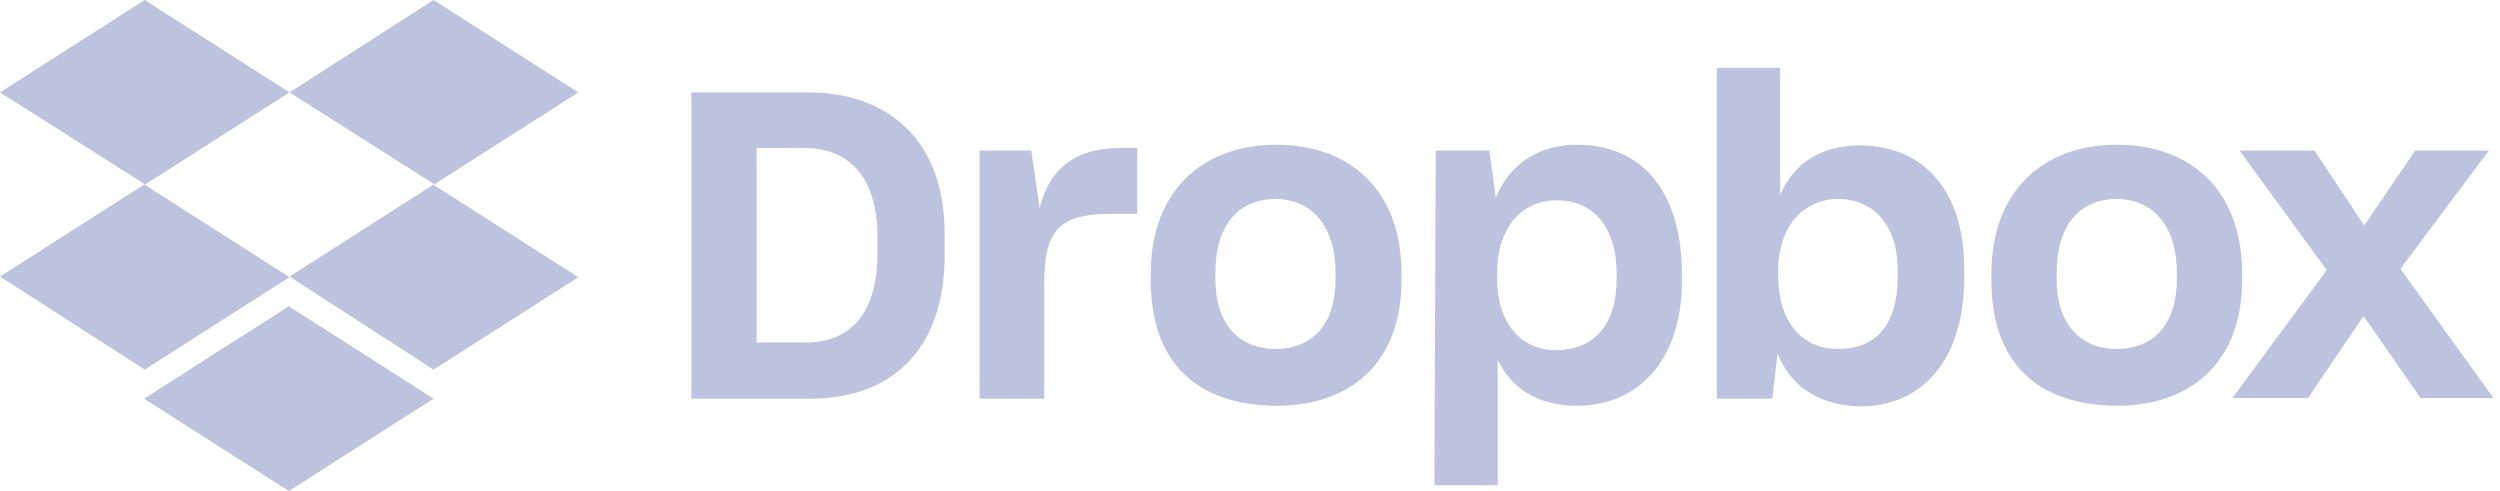 <svg xmlns="http://www.w3.org/2000/svg" width="163" height="32" viewBox="0 0 163 32"><g><g><g><path fill="#bdc2de" d="M28.268 24.097l9.437-6.024-9.437-6.024 9.437-6.025L28.268 0l-9.395 6.024 9.437 5.983-9.436 6.024zm-9.437 7.92l9.437-6.024-9.437-6.024-9.436 6.024zM9.437 0L0 6.024l9.437 5.983L0 18.03l9.437 6.066 9.437-6.024-9.437-6.024 9.437-6.025z"/></g><g><path fill="#bdc2de" d="M145.553 25.951h4.93l3.622-5.35 3.708 5.35h4.76l-6.066-8.426 5.771-7.71h-4.802l-3.328 4.888-3.244-4.887h-4.887l5.687 7.794zm-7.54-3.202c-2.402 0-3.918-1.643-3.918-4.55v-.42c0-3.16 1.558-4.803 3.917-4.803 2.402 0 3.918 1.811 3.918 4.802v.421c0 2.95-1.516 4.55-3.918 4.55zm0 3.708c4.844 0 8.172-2.865 8.172-8.173v-.464c0-5.434-3.37-8.383-8.173-8.383-4.718 0-8.172 2.949-8.172 8.383v.464c0 5.308 2.949 8.13 8.172 8.173zM123.73 18.03c0 3.202-1.475 4.76-3.918 4.718-2.317 0-3.876-1.77-3.876-4.76v-.337c0-2.823 1.601-4.676 3.918-4.676 2.275 0 3.876 1.685 3.876 4.634v.42zm-7.836 5.013c.843 2.107 2.612 3.37 5.35 3.455 4.129 0 6.825-3.076 6.825-8.426v-.505c0-5.393-2.865-8.047-6.74-8.09-2.57 0-4.382 1.138-5.266 3.245v-8.3h-4.129v21.57h3.623l.337-2.949zm-14.408-.21c-2.359 0-3.876-1.812-3.876-4.677v-.295c0-2.99 1.56-4.802 3.918-4.802 2.233 0 3.876 1.6 3.876 4.802v.337c0 3.034-1.516 4.592-3.918 4.635zm-7.962 8.804h4.129v-8.173c.884 1.854 2.611 2.992 5.181 2.992 3.834 0 6.825-2.823 6.825-8.131v-.464c0-5.476-2.696-8.425-6.825-8.425-2.654 0-4.465 1.39-5.308 3.454l-.421-3.075h-3.497zM83.161 22.75c-2.4 0-3.918-1.643-3.918-4.55v-.42c0-3.16 1.56-4.803 3.918-4.803 2.402 0 3.918 1.811 3.918 4.802v.421c0 2.95-1.516 4.55-3.918 4.55zm.043 3.708c4.929 0 8.172-2.865 8.172-8.173v-.464c0-5.434-3.37-8.383-8.172-8.383-4.719 0-8.173 2.949-8.173 8.383v.464c0 5.308 2.949 8.13 8.173 8.173zM63.824 9.816h.043v-.042h-.043zm.043 0v16.177h4.212V18.58c0-3.413.843-4.635 4.298-4.635h1.769V9.647h-1.053c-2.991 0-4.677 1.348-5.308 3.918l-.548-3.75zM52.45 9.647c2.822 0 4.76 1.812 4.76 5.814v1.053c0 4.002-1.853 5.814-4.634 5.814h-3.244V9.648zm-7.373 16.346h7.794c4.971 0 8.72-2.907 8.72-9.394V15.25c0-6.403-4.002-9.226-8.888-9.226h-7.626z"/></g></g></g></svg>